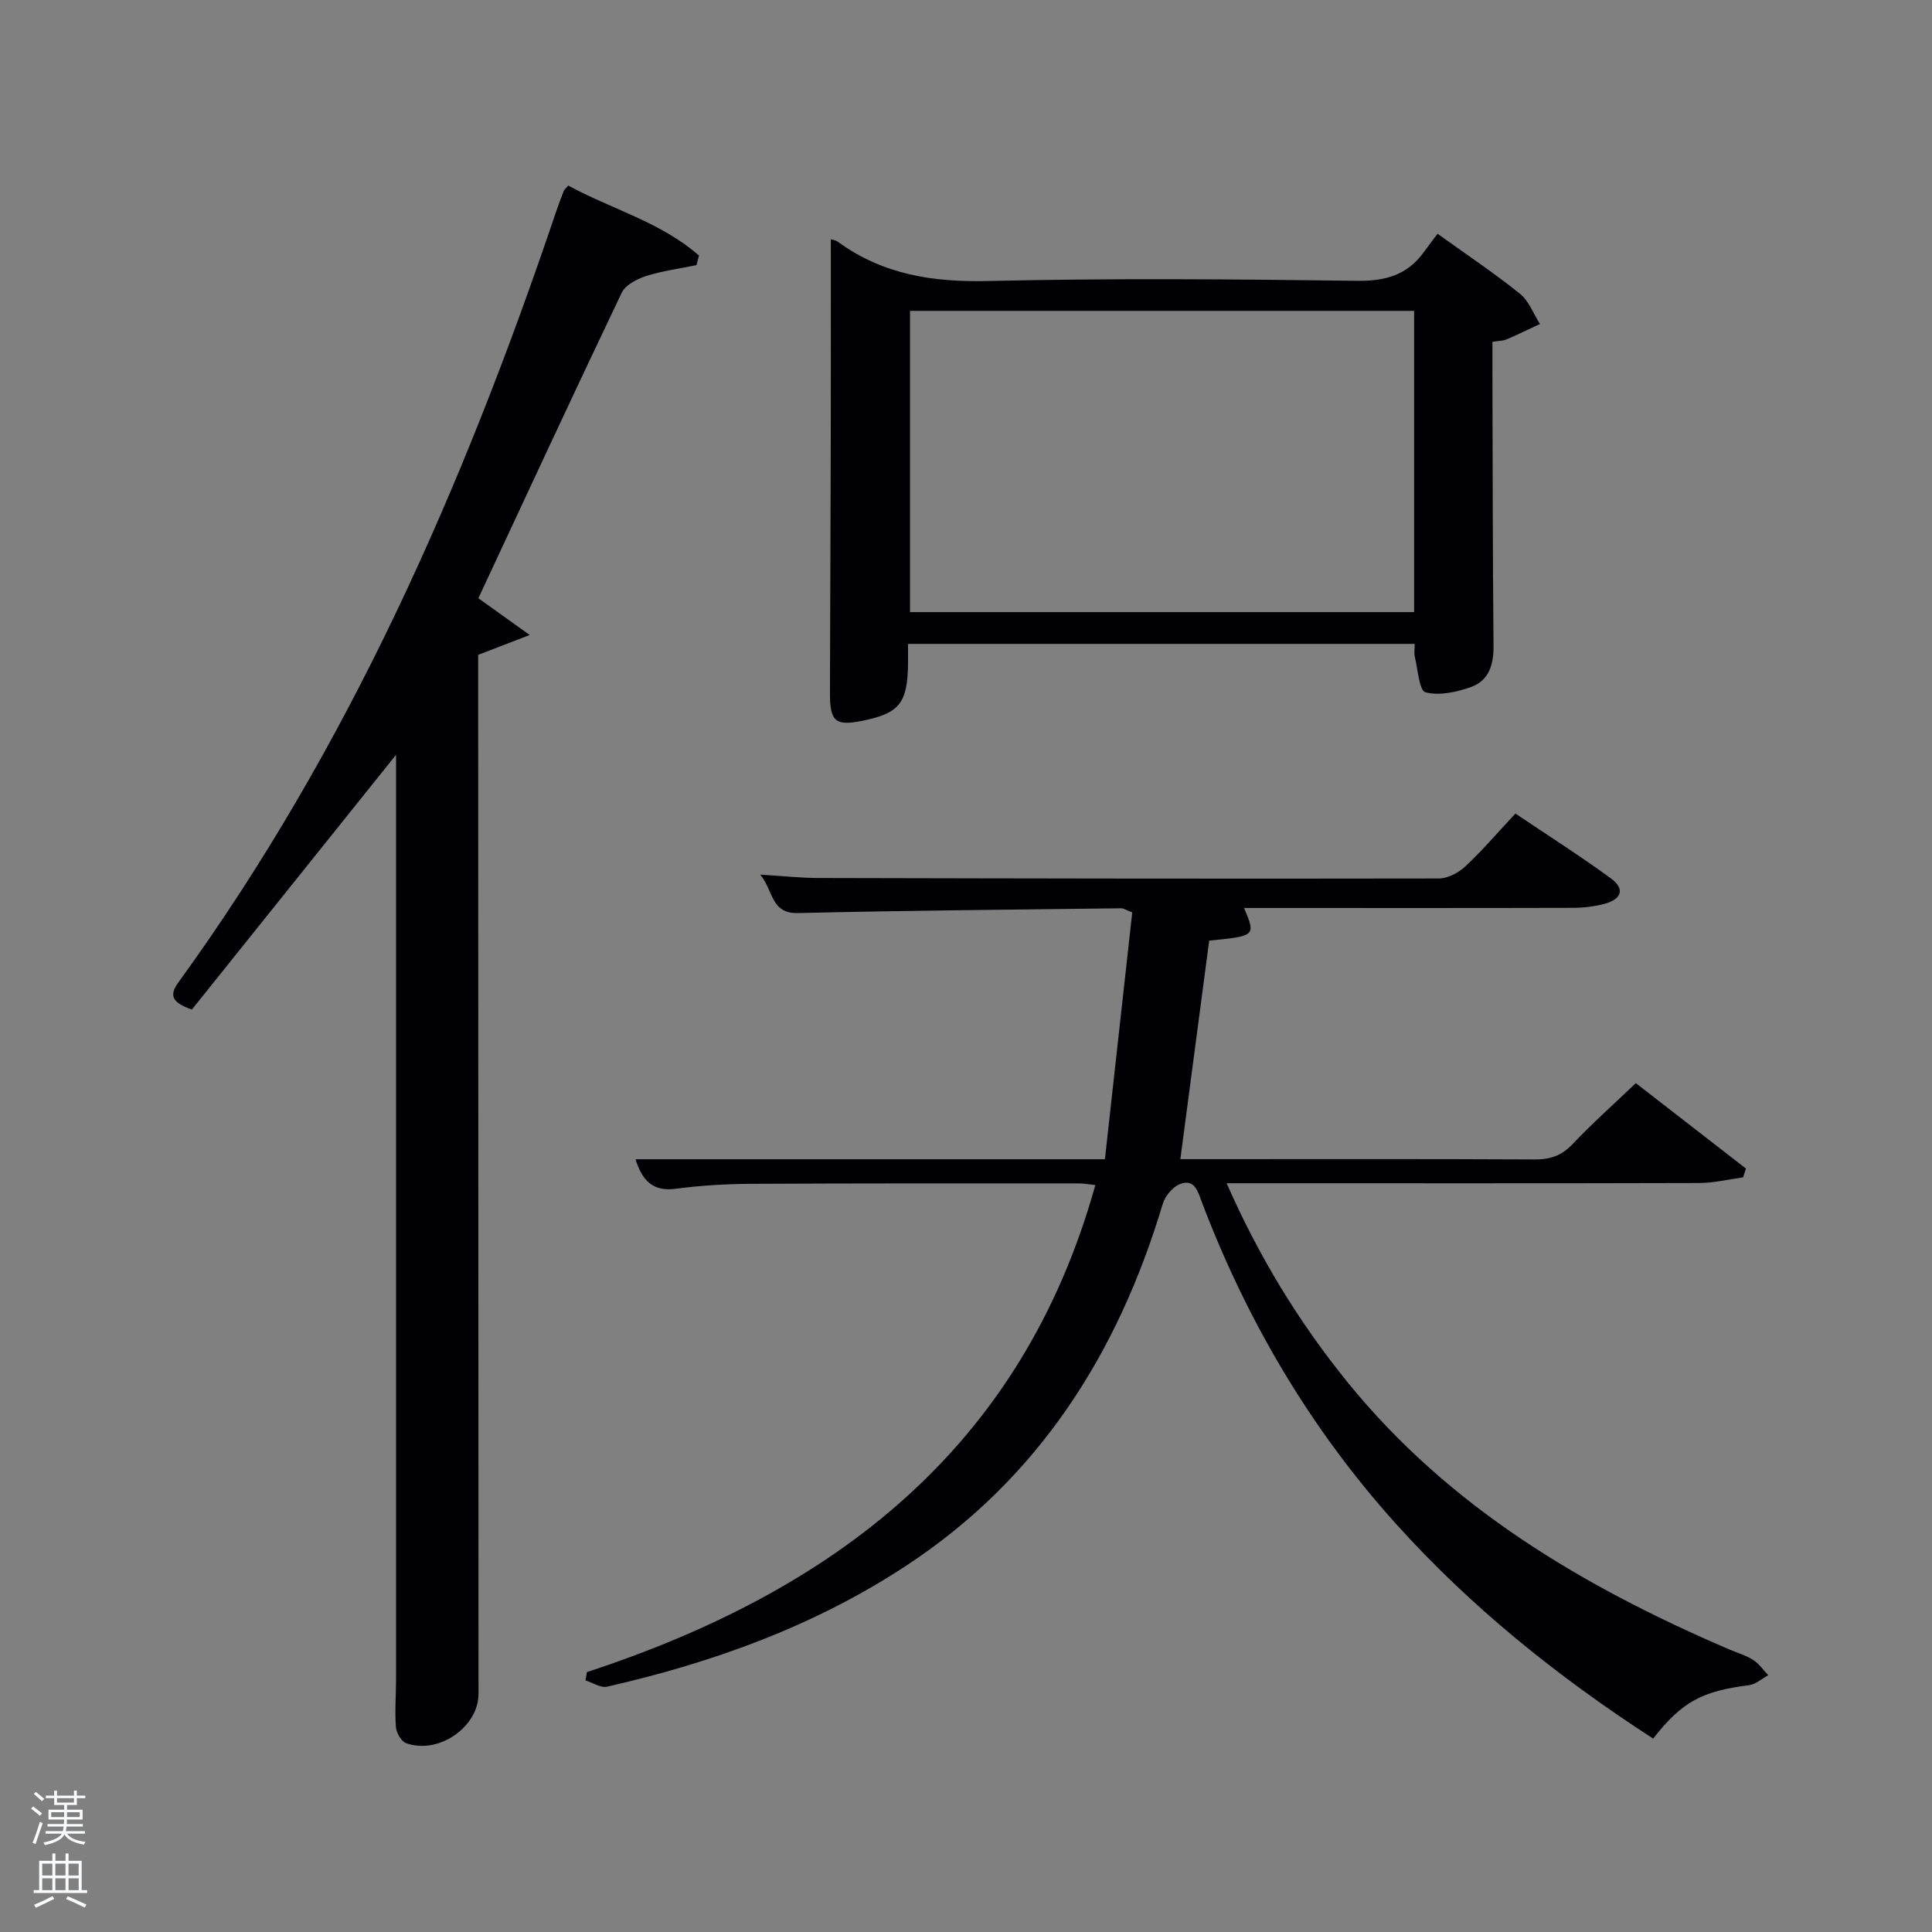 <svg enable-background="new 0 0 400 400" viewBox="0 0 400 400" xmlns="http://www.w3.org/2000/svg"><rect x="0" y="0" width="400" height="400" fill="#808080" stroke="none"/><path d="m6.44 374.46.42-.45c.65.47 1.27.95 1.85 1.44l-.45.49c-.65-.56-1.25-1.06-1.82-1.48m.93 7.33-.63-.26c.55-1.36 1.05-2.8 1.52-4.33.19.1.38.19.59.27-.46 1.29-.95 2.73-1.48 4.32m-.38-10.38.44-.42c.43.34 1.01.82 1.74 1.44l-.49.49c-.53-.51-1.09-1.01-1.69-1.51m2.5.35h1.72v-1.04h.59v1.04h3.52v-1.04h.59v1.04h1.75v.53h-1.75v1.42h-2.03v.97h3.22v2.03h-3.24c0 .35-.01.66-.03.93h3.32v.53h-3.37c-.03.27-.08.58-.15.94h3.96v.53h-3.71c.67.92 1.93 1.48 3.79 1.68-.13.24-.23.44-.29.59-2.13-.38-3.48-1.08-4.04-2.12-.43.97-1.77 1.72-4.03 2.23-.09-.19-.2-.37-.33-.55 2.1-.42 3.37-1.03 3.81-1.83h-3.36v-.53h3.58c.08-.29.13-.61.16-.94h-3.33v-.53h3.39c.02-.27.04-.58.04-.93h-3.23v-2.03h3.25v-.97h-2.07v-1.42h-1.73zm1.12 3.44v1h2.65c.01-.3.02-.44.02-.4v-.25-.35zm1.19-2h3.52v-.91h-3.52zm4.71 2h-2.63v.59c0 .15-.01.28-.01.4h2.64z" fill="#fafbfc"/><path d="m13.56 383.74h.63v1.52h2.72v6.07h1.13v.6h-11.06v-.6h1.13v-6.07h2.73v-1.52h.63v1.52h2.1v-1.52zm-2.69 8.83.38.56c-1.24.63-2.53 1.25-3.85 1.85-.1-.21-.21-.42-.34-.63 1.36-.55 2.63-1.15 3.81-1.78m-2.13-4.27h2.1v-2.45h-2.1zm0 3.04h2.1v-2.46h-2.1zm2.72-3.04h2.1v-2.45h-2.1zm0 3.04h2.1v-2.46h-2.1zm6.07 3.6c-1.41-.71-2.7-1.3-3.86-1.78l.35-.56c1.45.62 2.75 1.19 3.88 1.72zm-1.25-9.09h-2.1v2.45h2.1zm-2.09 5.49h2.1v-2.46h-2.1z" fill="#fafbfc"/><g fill="#010105"><path d="m121.5 346.2c51.06-16.77 90.02-46.13 105.28-100.85-1.31-.13-2.37-.34-3.44-.34-22.66 0-45.32-.03-67.98.09-5.15.03-10.33.34-15.42 1.02-4.82.64-6.96-1.71-8.37-6.11h97.19c1.9-17.19 3.79-34.22 5.66-51.11-1.38-.53-1.83-.85-2.27-.85-22.3.28-44.61.46-66.91.99-5.72.14-5.06-4.64-7.85-7.96 4.59.28 8.31.69 12.02.7 42.82.1 85.64.18 128.46.1 1.86 0 4.09-1.17 5.5-2.49 3.51-3.28 6.65-6.96 10.38-10.95 6.64 4.47 13.33 8.72 19.73 13.39 3.03 2.21 2.32 4.39-1.51 5.36-2.07.52-4.25.77-6.39.77-20.83.06-41.66.03-62.48.03-1.8 0-3.6 0-5.53 0 2.44 5.78 2.41 5.8-7.22 6.76-1.95 14.78-3.91 29.66-5.97 45.24h4.9c22.83 0 45.65-.06 68.48.06 3.23.02 5.59-.8 7.84-3.19 3.99-4.22 8.35-8.09 13.08-12.61 7.64 5.93 15.22 11.81 22.8 17.69-.2.61-.4 1.21-.6 1.82-3.01.41-6.02 1.16-9.04 1.17-30.66.09-61.32.05-91.97.05-1.78 0-3.56 0-5.91 0 6.71 15.26 14.97 28.78 25.05 41.21 21.05 25.94 48.79 42.32 78.93 55.27 1.68.72 3.48 1.23 5 2.19 1.23.78 2.12 2.1 3.16 3.19-1.32.71-2.59 1.88-3.98 2.06-9.73 1.22-13.9 3.43-19.85 11.06-19.64-12.71-37.78-27.23-53.45-44.69-17.54-19.54-30.64-41.79-39.96-66.3-.83-2.19-1.45-4.97-4.51-3.84-1.53.56-3.13 2.48-3.61 4.11-9.28 30.94-25.64 56.83-53.06 74.88-18.98 12.5-39.99 20.08-61.99 25.09-1.32.3-2.97-.83-4.47-1.3.1-.55.19-1.13.28-1.71z"/><path d="m39.72 209.02c-4.27-1.51-4.68-3.01-2.77-5.65 35.31-48.66 59.09-102.98 78.2-159.59.48-1.41 1.01-2.81 1.55-4.2.11-.29.4-.51.95-1.16 8.93 4.87 19.21 7.57 27.06 14.49-.17.66-.34 1.32-.51 1.98-3.48.72-7.03 1.18-10.4 2.25-1.9.61-4.3 1.84-5.08 3.46-10.02 20.98-19.79 42.08-29.68 63.26 2.7 1.94 5.98 4.28 10.63 7.61-4.47 1.72-7.4 2.85-10.67 4.11v4.74c.02 70.13.04 140.25.07 210.38 0 6.86-8.29 12.63-15 10.2-1-.36-2.01-2.15-2.1-3.34-.25-3.31.03-6.65.03-9.98 0-62.62 0-125.26 0-187.89 0-1.26 0-2.52 0-3.42-14.22 17.75-28.39 35.42-42.28 52.75z"/><path d="m297.63 48.39c6.35 4.57 11.9 8.27 17.07 12.44 1.85 1.49 2.78 4.13 4.13 6.25-2.3 1.07-4.58 2.19-6.92 3.19-.73.31-1.59.29-2.92.5v5.47c.06 19.16.05 38.32.23 57.49.04 3.9-.97 7.2-4.67 8.51-2.97 1.05-6.55 1.85-9.42 1.09-1.3-.34-1.57-4.73-2.2-7.3-.19-.76-.03-1.61-.03-2.72-34.97 0-69.69 0-104.9 0 0 1.44.01 2.72 0 4-.09 8.27-1.77 10.38-9.51 11.93-5.56 1.11-6.67.15-6.66-5.8.05-17.5.13-34.99.17-52.49.03-13.8.01-27.6.01-41.4.03.01.89.09 1.5.53 9.29 6.77 19.63 8.37 31.02 8.1 25.48-.59 50.99-.38 76.48-.04 5.84.08 10.33-1.21 13.75-5.9.87-1.21 1.79-2.4 2.87-3.85zm-4.85 15.97c-35.13 0-69.83 0-104.37 0v62.37h104.37c0-20.86 0-41.45 0-62.37z"/></g></svg>